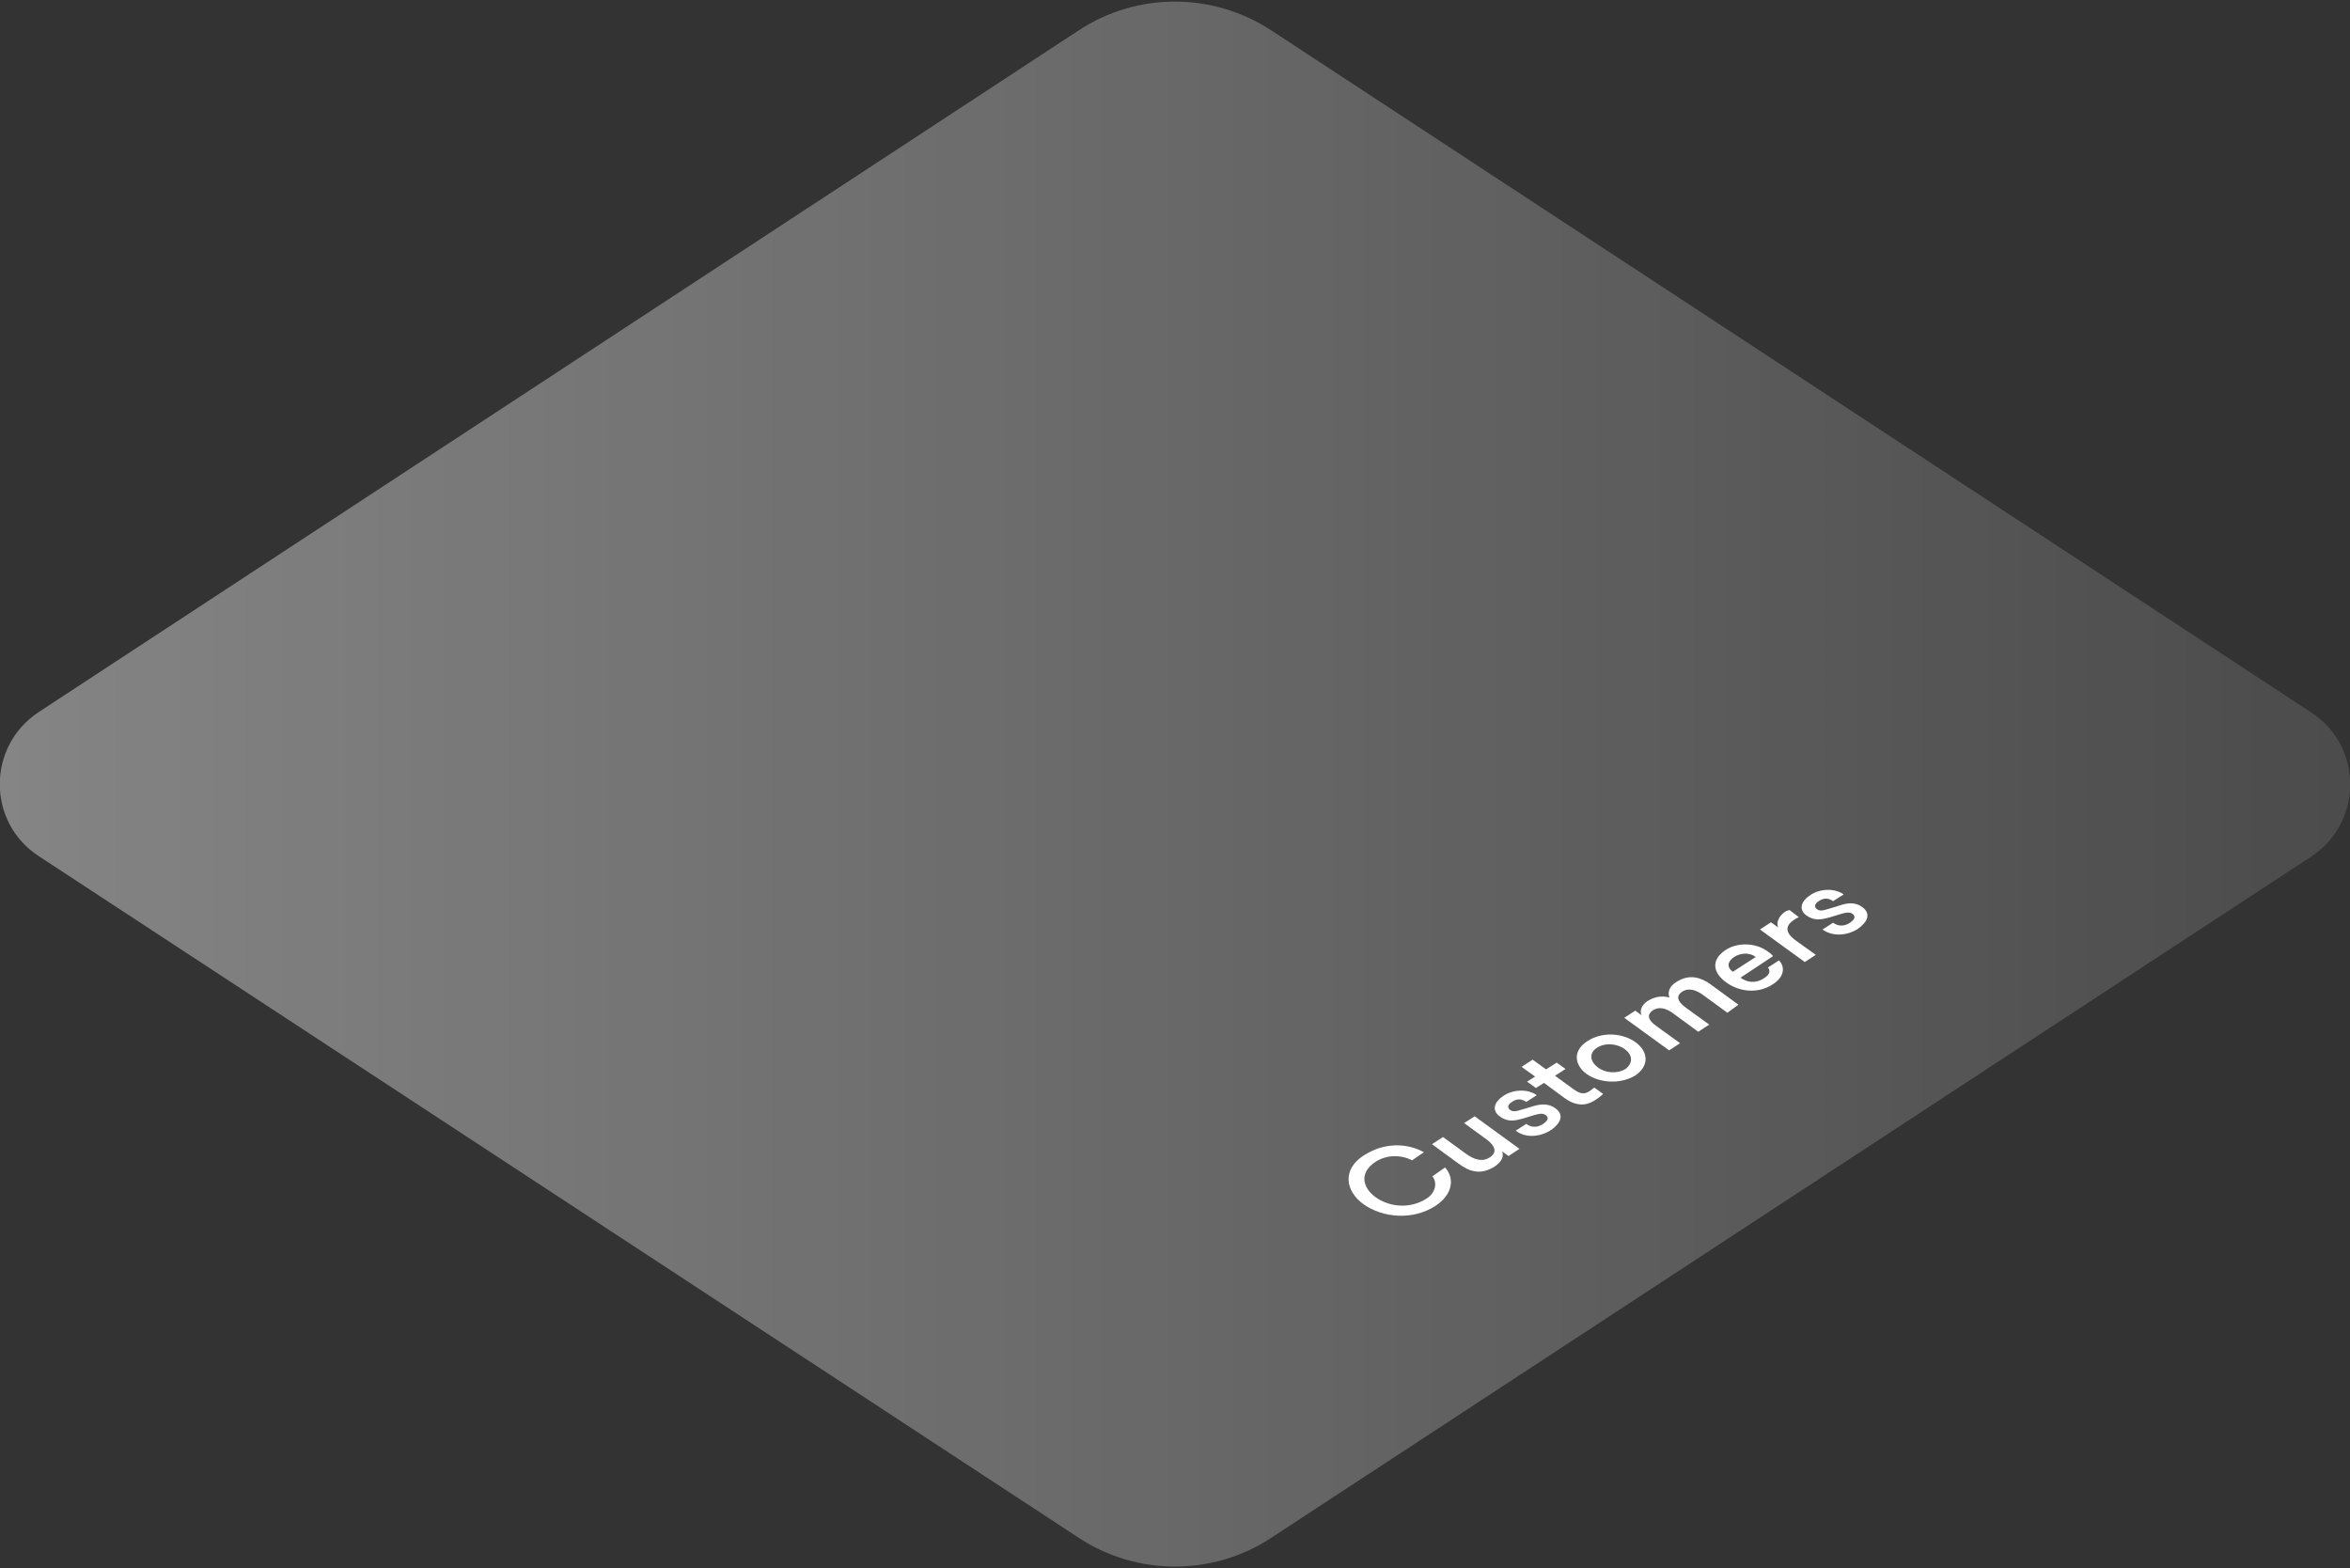 <?xml version="1.0" encoding="utf-8"?>
<!-- Generator: Adobe Illustrator 23.0.1, SVG Export Plug-In . SVG Version: 6.00 Build 0)  -->
<svg version="1.1" id="Layer_1" xmlns="http://www.w3.org/2000/svg" xmlns:xlink="http://www.w3.org/1999/xlink" x="0px" y="0px"
	 viewBox="0 0 556 371" style="enable-background:new 0 0 556 371;" xml:space="preserve">
<rect x="0" y="0" width="556" height="371" fill="#333333" stroke="none"/>
<style type="text/css">
	.st0{opacity:0.4;fill:url(#SVGID_1_);}
	.st1{enable-background:new    ;}
	.st2{fill:#FFFFFF;}
</style>
<linearGradient id="SVGID_1_" gradientUnits="userSpaceOnUse" x1="-5.250000e-02" y1="185.5" x2="556.053" y2="185.5">
	<stop  offset="0" style="stop-color:#FFFFFF"/>
	<stop  offset="0.999" style="stop-color:#FFFFFF;stop-opacity:0.3"/>
</linearGradient>
<path class="st0" d="M255.2,363.8L9.1,202.5c-12.2-8-12.2-25.9,0-34L255.2,7.2c13.8-9.1,31.7-9.1,45.6,0l246.1,161.4
	c12.2,8,12.2,25.9,0,34L300.8,363.8C287,372.9,269,372.9,255.2,363.8z"/>
<g>
	<g>
		<g class="st1">
			<path class="st2" d="M341.9,276.2c2.4,2.7,1.7,6.5-2.3,9.1c-5.4,3.5-12.5,2.8-17-0.4c-4.3-3.1-5.1-8.2,0-11.5
				c4.9-3.2,10.3-3,14.3-0.8l-2.8,1.9c-2.6-1.3-6-1.4-8.7,0.4c-3.8,2.5-3.1,6,0,8.3c3.3,2.4,8.3,2.9,12.2,0.3
				c1.9-1.2,2.6-3.6,1.3-5.2L341.9,276.2z"/>
			<path class="st2" d="M348.9,264.1l10.6,7.7l-2.6,1.7l-1.5-1.1c0.5,1.3-0.2,2.5-1.8,3.6c-1.6,1-3.2,1.4-4.7,1.1
				c-1.3-0.2-2.4-0.8-3.8-1.8l-6.3-4.6l2.6-1.7l5.5,4c1.8,1.3,3.8,2,5.6,0.8c1.8-1.2,1.2-2.7-0.6-4.1l-5.5-4L348.9,264.1z"/>
			<path class="st2" d="M368,262.2c2.2,1.6,1.2,3.6-1.1,5.2c-2.4,1.5-5.8,2-8.3,0.1l2.5-1.6c1.4,1,2.8,0.8,4,0
				c1-0.7,1.5-1.4,0.6-2.1c-1-0.7-2.2-0.1-5.3,0.8c-2.1,0.6-3.7,0.9-5.6-0.5c-2-1.5-1.2-3.5,1-4.9c2.3-1.5,5.7-1.6,7.8-0.1l-2.5,1.6
				c-1-0.7-2.1-0.9-3.4,0c-0.9,0.6-1.2,1.3-0.4,1.9c0.9,0.7,2,0.1,4.8-0.7C364,261.3,366,260.8,368,262.2z"/>
			<path class="st2" d="M379.3,258.8c-0.3,0.3-1,0.9-1.8,1.4c-1.2,0.8-3.7,2.2-7.3-0.4l-4.9-3.6l-1.9,1.2l-2.1-1.5l1.9-1.2l-3.2-2.3
				l2.6-1.7l3.2,2.3l2.5-1.6l2.1,1.5l-2.5,1.6l4.4,3.2c1.8,1.3,2.7,1.1,3.7,0.5c0.4-0.3,1-0.7,1.2-0.9L379.3,258.8z"/>
			<path class="st2" d="M375.4,254.1c-3-2.2-3.3-5.6,0.2-7.8c3.5-2.3,8.4-1.9,11.4,0.3c3,2.2,3.3,5.6-0.2,7.9
				C383.2,256.6,378.4,256.2,375.4,254.1z M384.4,248.2c-1.8-1.3-4.6-1.6-6.6-0.3c-1.9,1.3-1.6,3.2,0.2,4.6s4.6,1.6,6.6,0.4
				C386.5,251.4,386.2,249.5,384.4,248.2z"/>
			<path class="st2" d="M408.7,239.6l-5.9-4.3c-1.7-1.2-3.4-1.6-4.8-0.7c-1.3,0.9-1.5,2.1,1,3.9l5.4,3.9l-2.6,1.7l-6-4.4
				c-1.7-1.2-3.3-1.6-4.7-0.7c-1.3,0.9-1.6,2.1,1,3.9l5.4,3.9l-2.6,1.7l-10.6-7.7l2.6-1.7l1.5,1.1c-0.5-1-0.1-2.3,1.3-3.3
				c2-1.3,3.8-1.3,5.3-0.9c-0.5-1.1-0.1-2.6,1.5-3.6c3.3-2.2,6.1-1,8.1,0.4l6.7,4.9L408.7,239.6z"/>
			<path class="st2" d="M411.8,231.3c1.5,1.1,3.5,1.5,5.6,0.1c1.5-0.9,1.4-1.8,0.9-2.5l2.6-1.7c1.5,1.6,1.3,3.9-1.5,5.7
				c-3.7,2.4-8.2,1.6-11-0.5c-3.2-2.3-3.6-5.3-0.2-7.6c2.8-1.9,7.1-1.8,9.9,0.2c0.4,0.3,0.9,0.6,1.4,1.2L411.8,231.3z M410,229.9
				l5.4-3.5c-1.5-1.1-3.5-1-5.1,0C408.8,227.4,408.4,228.8,410,229.9z"/>
			<path class="st2" d="M425.6,217c-0.5,0.2-0.7,0.3-1.1,0.6c-2.2,1.4-2.2,3.1,0.5,5l4.6,3.3l-2.6,1.7l-10.6-7.7l2.6-1.7l1.7,1.2
				c-0.5-1,0.1-2.6,1.5-3.6c0.4-0.3,0.8-0.4,1.2-0.5L425.6,217z"/>
			<path class="st2" d="M440.6,214.6c2.2,1.6,1.2,3.6-1.1,5.2c-2.4,1.5-5.8,1.9-8.3,0.1l2.5-1.6c1.4,1,2.8,0.8,4,0
				c1-0.7,1.5-1.4,0.6-2.1c-1-0.7-2.2-0.1-5.3,0.8c-2.1,0.6-3.7,0.9-5.6-0.4c-2-1.5-1.2-3.5,1-4.9c2.3-1.5,5.7-1.6,7.8-0.1l-2.5,1.6
				c-1-0.7-2.1-0.9-3.4,0c-0.9,0.6-1.2,1.3-0.4,1.9c0.9,0.7,2,0.1,4.8-0.7C436.7,213.7,438.7,213.2,440.6,214.6z"/>
		</g>
	</g>
</g>
</svg>
